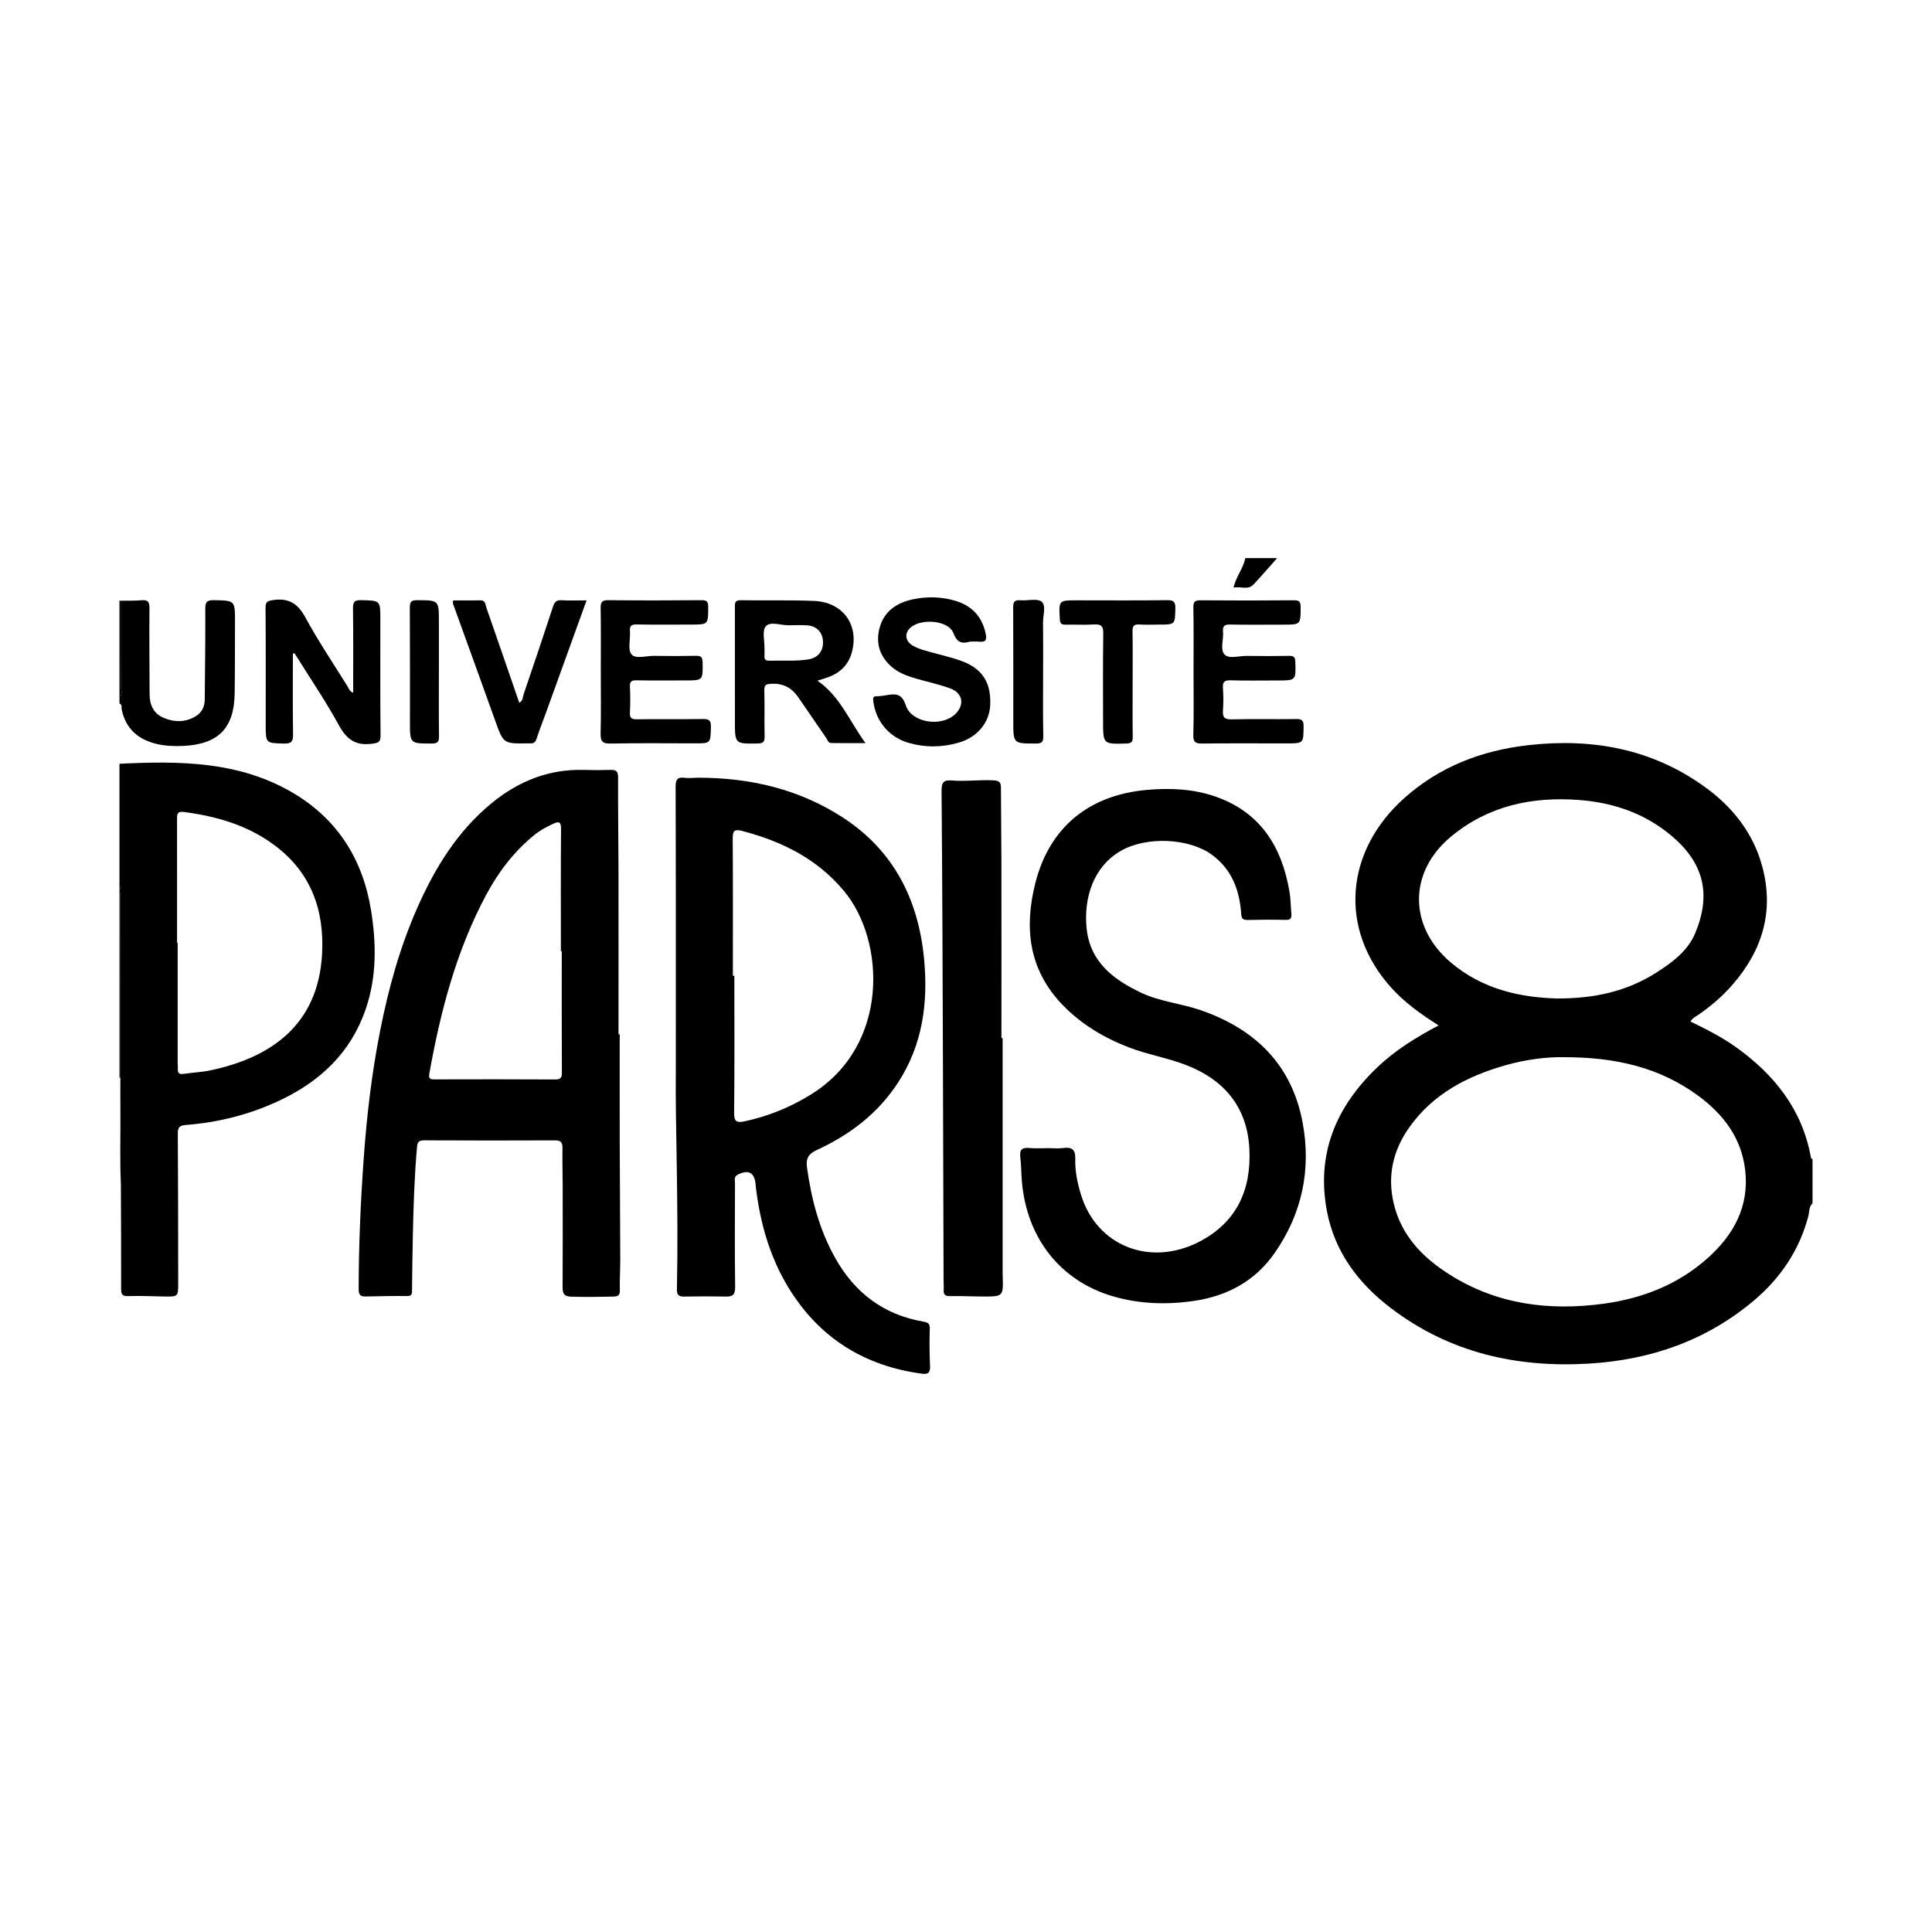 <?xml version="1.0" encoding="utf-8"?>
<!-- Generator: Adobe Illustrator 16.0.0, SVG Export Plug-In . SVG Version: 6.00 Build 0)  -->
<!DOCTYPE svg PUBLIC "-//W3C//DTD SVG 1.1//EN" "http://www.w3.org/Graphics/SVG/1.1/DTD/svg11.dtd">
<svg version="1.1" id="Calque_1" xmlns="http://www.w3.org/2000/svg" xmlns:xlink="http://www.w3.org/1999/xlink" x="0px" y="0px"
	 width="100px" height="100px" viewBox="0 0 100 100" enable-background="new 0 0 100 100" xml:space="preserve">
<g>
	<path d="M6.3,36.728c0.21,0.997,0.858,1.555,1.811,1.779c0.445,0.105,0.907,0.123,1.367,0.102c1.815-0.082,2.642-0.913,2.668-2.713
		c0.018-1.237,0.014-2.475,0.017-3.712c0.002-1.115,0-1.096-1.098-1.12c-0.378-0.007-0.44,0.122-0.439,0.461
		c0.006,1.557-0.012,3.115-0.028,4.672c-0.003,0.356-0.138,0.669-0.442,0.86c-0.546,0.343-1.134,0.339-1.709,0.087
		c-0.523-0.229-0.703-0.686-0.704-1.23c-0.004-1.481-0.02-2.963-0.007-4.445c0.003-0.324-0.088-0.428-0.407-0.401
		c-0.348,0.031-0.701,0.019-1.052,0.025c0,1.512,0.001,3.022-0.005,4.533c0,0.14,0.083,0.309-0.088,0.418c0,0.122,0,0.244,0,0.367
		C6.338,36.474,6.277,36.622,6.3,36.728z"/>
	<path d="M64.886,30.25c0.415-0.446,0.813-0.907,1.218-1.361c-0.551,0-1.101,0-1.65,0c-0.1,0.535-0.484,0.96-0.605,1.527
		C64.219,30.337,64.599,30.558,64.886,30.25z"/>
	<path d="M6.23,50.833c0-0.002,0-0.004,0-0.006c-0.016-0.002-0.032-0.003-0.047-0.008c0,1.651,0,3.304,0,4.956l0.036,0.01
		l0.011-0.001c0-0.001,0-0.001,0-0.002C6.231,54.133,6.23,52.482,6.23,50.833z"/>
	<path d="M6.228,46.311c0-0.149,0.042-0.305-0.045-0.446c0,1.651,0,3.303,0,4.955c0.015,0.005,0.031,0.006,0.047,0.008
		C6.23,49.321,6.232,47.816,6.228,46.311z"/>
	<path d="M6.271,35.628c0.006-1.511,0.005-3.021,0.005-4.533c-0.031-0.001-0.062-0.002-0.093-0.004c0,1.651,0,3.304,0,4.955
		C6.354,35.937,6.271,35.768,6.271,35.628z"/>
	<path d="M62.145,52.287c-1.021-0.352-2.122-0.443-3.107-0.915c-1.436-0.687-2.627-1.602-2.797-3.337
		c-0.153-1.569,0.357-3.18,1.772-3.994c1.33-0.764,3.526-0.666,4.711,0.199c1.036,0.758,1.433,1.827,1.519,3.045
		c0.018,0.257,0.082,0.338,0.335,0.333c0.656-0.016,1.314-0.021,1.972-0.004c0.259,0.006,0.312-0.1,0.291-0.323
		c-0.037-0.38-0.033-0.765-0.098-1.139c-0.395-2.329-1.509-4.117-3.84-4.925c-1.137-0.394-2.318-0.447-3.523-0.343
		c-2.994,0.259-5.053,1.917-5.789,4.816c-0.59,2.319-0.349,4.487,1.398,6.303c0.97,1.009,2.139,1.707,3.437,2.208
		c0.97,0.374,2.001,0.542,2.968,0.916c1.996,0.771,3.176,2.206,3.275,4.37c0.096,2.08-0.648,3.766-2.588,4.771
		c-2.547,1.32-5.315,0.227-6.127-2.424c-0.184-0.601-0.316-1.221-0.297-1.847c0.016-0.491-0.164-0.634-0.622-0.575
		c-0.256,0.033-0.519,0.006-0.778,0.006c-0.321,0-0.645,0.024-0.963-0.006c-0.367-0.036-0.533,0.061-0.484,0.463
		c0.051,0.423,0.047,0.853,0.084,1.278c0.252,2.937,2.009,5.15,4.73,5.94c1.371,0.396,2.771,0.438,4.177,0.232
		c1.726-0.252,3.165-1.031,4.171-2.474c1.421-2.038,1.905-4.317,1.453-6.751C66.866,55.109,64.97,53.263,62.145,52.287z"/>
	<path d="M51.896,65.837c0-4.035,0-8.071,0-12.106c-0.021,0-0.041,0-0.062,0c0-3.072,0.004-6.144-0.001-9.215
		c-0.001-1.237-0.024-2.475-0.024-3.712c0-0.271-0.041-0.392-0.367-0.412c-0.72-0.043-1.438,0.065-2.151,0.006
		c-0.426-0.035-0.56,0.07-0.556,0.53c0.041,4.783,0.056,9.568,0.072,14.351c0.014,3.653,0.021,7.306,0.032,10.958
		c0,0.169,0.016,0.337,0.006,0.504c-0.015,0.238,0.047,0.353,0.322,0.346c0.564-0.013,1.129,0.018,1.696,0.02
		c1.07,0.004,1.07,0.002,1.035-1.086C51.895,65.959,51.896,65.898,51.896,65.837z"/>
	<path d="M14.702,38.487c0.396,0.011,0.473-0.124,0.467-0.492c-0.022-1.387-0.009-2.775-0.009-4.163
		c0.028-0.006,0.058-0.012,0.086-0.018c0.773,1.24,1.598,2.452,2.299,3.732c0.406,0.741,0.881,1.065,1.721,0.948
		c0.319-0.045,0.434-0.076,0.431-0.431c-0.02-2.002-0.01-4.005-0.01-6.008c0-0.987,0-0.968-0.998-0.991
		c-0.358-0.007-0.421,0.105-0.417,0.434c0.018,1.446,0.008,2.891,0.008,4.358c-0.197-0.073-0.231-0.237-0.307-0.357
		c-0.735-1.177-1.51-2.333-2.172-3.55c-0.388-0.711-0.854-1.005-1.653-0.891c-0.303,0.043-0.405,0.085-0.403,0.41
		c0.016,2.018,0.008,4.036,0.008,6.053C13.754,38.482,13.754,38.461,14.702,38.487z"/>
	<path d="M36.797,37.631c0.01-0.368-0.122-0.421-0.444-0.415c-1.132,0.018-2.264-0.003-3.395,0.014
		c-0.291,0.005-0.366-0.082-0.353-0.359c0.023-0.442,0.022-0.888,0-1.33c-0.012-0.263,0.073-0.332,0.33-0.328
		c0.841,0.016,1.682,0.006,2.524,0.006c0.936,0,0.924,0,0.907-0.945c-0.005-0.27-0.093-0.334-0.345-0.329
		c-0.718,0.014-1.438,0.014-2.156,0.002c-0.406-0.008-0.964,0.179-1.179-0.078c-0.206-0.247-0.047-0.786-0.08-1.193
		c-0.023-0.287,0.072-0.359,0.354-0.354c0.933,0.018,1.865,0.006,2.798,0.006c0.909,0,0.895,0,0.899-0.909
		c0.001-0.285-0.073-0.354-0.355-0.353c-1.605,0.014-3.211,0.017-4.817-0.001c-0.337-0.004-0.399,0.111-0.395,0.416
		c0.018,1.086,0.007,2.172,0.007,3.258c0,1.071,0.017,2.142-0.009,3.211c-0.009,0.4,0.072,0.547,0.514,0.537
		c1.453-0.031,2.906-0.011,4.358-0.011C36.795,38.478,36.773,38.478,36.797,37.631z"/>
	<path d="M62.229,38.485c1.451-0.017,2.902-0.007,4.355-0.007c0.895,0,0.881,0,0.889-0.88c0.003-0.301-0.08-0.386-0.382-0.381
		c-1.115,0.018-2.231-0.011-3.347,0.017c-0.381,0.01-0.469-0.122-0.444-0.466c0.026-0.38,0.028-0.765-0.001-1.145
		c-0.023-0.313,0.062-0.419,0.392-0.41c0.81,0.024,1.62,0.008,2.431,0.008c0.963,0,0.953,0,0.924-0.967
		c-0.009-0.241-0.078-0.312-0.316-0.307c-0.733,0.014-1.467,0.013-2.201,0.002c-0.393-0.005-0.918,0.173-1.146-0.071
		c-0.243-0.261-0.042-0.785-0.079-1.191c-0.027-0.284,0.076-0.367,0.359-0.361c0.916,0.017,1.834,0.006,2.751,0.006
		c0.916,0,0.903,0,0.907-0.905c0-0.279-0.066-0.359-0.354-0.357c-1.604,0.015-3.209,0.015-4.814,0.001
		c-0.288-0.002-0.391,0.059-0.385,0.37c0.021,1.101,0.009,2.202,0.009,3.302c0,1.101,0.019,2.201-0.011,3.301
		C61.756,38.42,61.883,38.489,62.229,38.485z"/>
	<path d="M51.254,36.492c0.049-1.153-0.398-1.871-1.46-2.27c-0.427-0.161-0.875-0.265-1.314-0.387
		c-0.412-0.114-0.833-0.197-1.211-0.403c-0.366-0.201-0.458-0.551-0.242-0.839c0.466-0.617,2.054-0.532,2.322,0.177
		c0.187,0.497,0.441,0.564,0.864,0.439c0.156,0,0.311-0.014,0.461,0.003c0.381,0.044,0.408-0.128,0.338-0.448
		c-0.196-0.876-0.73-1.423-1.576-1.671c-0.716-0.21-1.451-0.226-2.176-0.074c-0.861,0.182-1.528,0.632-1.749,1.541
		c-0.184,0.761,0.039,1.42,0.626,1.942c0.375,0.333,0.836,0.495,1.307,0.63c0.585,0.168,1.187,0.295,1.755,0.507
		c0.652,0.242,0.737,0.868,0.224,1.342c-0.72,0.662-2.245,0.43-2.542-0.478c-0.207-0.633-0.543-0.596-1.009-0.519
		c-0.166,0.027-0.334,0.055-0.5,0.054c-0.177,0-0.189,0.078-0.173,0.226c0.111,1.04,0.808,1.892,1.825,2.185
		c0.873,0.252,1.753,0.241,2.621-0.016C50.598,38.149,51.215,37.392,51.254,36.492z"/>
	<path d="M25.631,37.301c0.427,1.191,0.422,1.193,1.68,1.176c0.046-0.001,0.092-0.004,0.138,0c0.18,0.015,0.267-0.065,0.324-0.241
		c0.146-0.449,0.32-0.888,0.481-1.331c0.694-1.917,1.386-3.833,2.107-5.83c-0.478,0-0.89,0.019-1.299-0.007
		c-0.27-0.017-0.362,0.097-0.44,0.336c-0.496,1.518-1.007,3.031-1.522,4.543c-0.049,0.144-0.03,0.337-0.224,0.426
		c-0.569-1.65-1.131-3.292-1.704-4.929c-0.053-0.15-0.034-0.379-0.312-0.372c-0.471,0.013-0.943,0.004-1.397,0.004
		c-0.05,0.13-0.001,0.211,0.03,0.297C24.208,33.349,24.923,35.324,25.631,37.301z"/>
	<path d="M55.152,32.333c0.488-0.012,0.98,0.02,1.466-0.011c0.371-0.023,0.494,0.075,0.487,0.469
		c-0.024,1.512-0.01,3.025-0.01,4.537c0,1.198,0,1.188,1.204,1.157c0.267-0.007,0.335-0.09,0.331-0.344
		c-0.013-0.917-0.005-1.833-0.005-2.749c0-0.901,0.01-1.803-0.006-2.704c-0.005-0.277,0.069-0.385,0.358-0.364
		c0.334,0.023,0.672,0.005,1.008,0.005c0.848,0,0.831,0,0.851-0.829c0.007-0.335-0.069-0.44-0.424-0.435
		c-1.558,0.021-3.116,0.008-4.675,0.008c-0.943,0-0.936,0-0.881,0.974C54.869,32.269,54.938,32.338,55.152,32.333z"/>
	<path d="M54,38.11c-0.021-1.101-0.009-2.202-0.009-3.303c0-0.855,0.009-1.712-0.003-2.568c-0.006-0.378,0.17-0.893-0.072-1.095
		c-0.229-0.189-0.729-0.04-1.105-0.074c-0.32-0.03-0.371,0.107-0.369,0.391c0.01,1.957,0.006,3.914,0.006,5.871
		c0,1.163,0,1.154,1.167,1.153C53.903,38.484,54.006,38.424,54,38.11z"/>
	<path d="M22.35,38.485c0.309,0,0.376-0.097,0.373-0.386c-0.016-1.114-0.006-2.229-0.006-3.343c0-0.854,0-1.709,0-2.564
		c0-1.134,0-1.122-1.132-1.126c-0.306,0-0.375,0.089-0.373,0.381c0.012,1.969,0.007,3.938,0.007,5.906
		C21.217,38.497,21.217,38.484,22.35,38.485z"/>
	<path d="M93.723,59.861c-0.453-2.445-1.879-4.228-3.844-5.643c-0.74-0.531-1.553-0.941-2.377-1.342
		c0.104-0.194,0.268-0.256,0.402-0.348c0.657-0.454,1.258-0.968,1.781-1.572c1.537-1.77,2.145-3.782,1.537-6.078
		c-0.465-1.755-1.537-3.107-2.992-4.155c-2.744-1.978-5.842-2.526-9.137-2.152c-2.406,0.273-4.595,1.113-6.42,2.749
		c-3.036,2.724-3.414,6.749-0.659,9.806c0.702,0.779,1.542,1.375,2.448,1.949c-1.168,0.617-2.258,1.293-3.191,2.187
		c-2.129,2.036-3.151,4.483-2.587,7.438c0.403,2.109,1.634,3.735,3.31,5.009c3.033,2.308,6.512,3.097,10.265,2.87
		c3.187-0.193,6.07-1.195,8.526-3.266c1.369-1.156,2.348-2.598,2.812-4.356c0.061-0.225,0.018-0.488,0.219-0.668
		c0-0.765,0-1.53,0-2.294C93.744,59.979,93.734,59.924,93.723,59.861z M75.088,43.316c1.927-1.606,4.197-2.094,6.643-1.909
		c1.777,0.135,3.406,0.692,4.787,1.854c1.678,1.413,2.064,3.026,1.227,5.039c-0.385,0.921-1.184,1.509-1.995,2.03
		c-1.507,0.965-3.183,1.363-5.186,1.35c-1.864-0.053-3.831-0.467-5.481-1.871C72.91,47.96,72.893,45.148,75.088,43.316z
		 M88.381,65.126c-1.531,1.366-3.367,2.079-5.371,2.353c-2.834,0.387-5.553,0.039-8.012-1.529c-1.369-0.873-2.465-1.996-2.858-3.654
		c-0.343-1.446-0.036-2.76,0.81-3.951c1.229-1.729,2.994-2.645,4.979-3.209c1.08-0.307,2.184-0.436,3.014-0.416
		c2.703-0.002,4.961,0.539,6.934,1.979c1.311,0.958,2.26,2.188,2.453,3.865C90.547,62.447,89.737,63.914,88.381,65.126z"/>
	<path d="M19.205,47.115c-0.424-2.631-1.734-4.713-4.044-6.077c-2.788-1.646-5.875-1.657-8.978-1.505c0,2.11,0,4.221,0,6.332
		c0.086,0.141,0.045,0.297,0.045,0.446c0.004,1.505,0.002,3.01,0.002,4.516c0,0.002,0,0.004,0,0.006c0,1.649,0.001,3.3,0,4.949
		c0,0.001,0,0.001,0,0.002c0,0.53-0.004,1.062,0.001,1.591c0.014,1.304-0.036,2.607,0.026,3.911
		c0.006,1.803,0.017,3.606,0.012,5.409c0,0.275,0.036,0.402,0.361,0.391c0.625-0.021,1.251,0.011,1.878,0.021
		c0.712,0.011,0.717,0.012,0.716-0.725c-0.002-2.568-0.005-5.135-0.02-7.702c-0.001-0.301,0.066-0.424,0.396-0.449
		c1.702-0.131,3.336-0.543,4.883-1.274c2.101-0.992,3.681-2.482,4.448-4.729C19.505,50.551,19.481,48.833,19.205,47.115z
		 M16.671,49.37c-0.199,3.741-2.731,5.386-5.769,6.029c-0.46,0.098-0.938,0.116-1.405,0.185c-0.227,0.034-0.307-0.053-0.292-0.271
		c0.007-0.106-0.009-0.214-0.009-0.319c0-2.062,0-4.124,0-6.186c-0.01,0-0.021,0-0.031,0c0-2.124,0.001-4.248-0.001-6.371
		c0-0.242-0.028-0.459,0.345-0.411c1.701,0.224,3.313,0.685,4.709,1.73C16.098,45.16,16.792,47.1,16.671,49.37z"/>
	<path d="M47.785,68.406c-2.044-0.355-3.537-1.484-4.549-3.283c-0.823-1.459-1.235-3.038-1.465-4.686
		c-0.07-0.506,0.091-0.721,0.53-0.924c1.708-0.788,3.163-1.9,4.197-3.502c1.259-1.95,1.547-4.11,1.333-6.371
		c-0.292-3.071-1.564-5.604-4.193-7.317c-2.269-1.479-4.813-2.069-7.504-2.069c-0.229,0-0.462,0.035-0.687,0.006
		c-0.376-0.048-0.478,0.072-0.477,0.462c0.016,4.312,0.01,8.624,0.01,14.831c-0.033,2.46,0.148,6.815,0.058,11.171
		c-0.006,0.271,0.068,0.391,0.353,0.386c0.734-0.012,1.468-0.015,2.202-0.001c0.373,0.007,0.462-0.138,0.458-0.508
		c-0.024-1.789-0.013-3.578-0.008-5.367c0-0.153-0.068-0.328,0.146-0.436c0.538-0.268,0.849-0.119,0.918,0.462
		c0.008,0.062,0.008,0.122,0.015,0.183c0.227,1.885,0.737,3.682,1.749,5.302c1.579,2.526,3.875,3.951,6.821,4.354
		c0.334,0.047,0.463-0.029,0.447-0.388c-0.029-0.642-0.034-1.284-0.014-1.926C48.136,68.509,48.047,68.451,47.785,68.406z
		 M38.519,58.043c-0.371,0.077-0.526,0.024-0.521-0.432c0.026-2.367,0.012-4.736,0.012-7.104c-0.025,0-0.051,0-0.077,0
		c0-2.369,0.008-4.738-0.008-7.107c-0.003-0.408,0.097-0.493,0.493-0.389c2.054,0.536,3.88,1.441,5.268,3.108
		c2.146,2.575,2.364,7.987-1.672,10.506C40.929,57.304,39.77,57.781,38.519,58.043z"/>
	<path d="M32.076,53.531c-0.021,0-0.041,0.001-0.062,0.001c0-2.858,0.004-5.717-0.001-8.575c-0.003-1.574-0.028-3.148-0.021-4.722
		c0.002-0.315-0.105-0.395-0.392-0.385c-0.458,0.015-0.917,0.015-1.376,0.001c-1.811-0.051-3.378,0.577-4.761,1.707
		c-1.78,1.456-2.948,3.356-3.863,5.428c-0.902,2.041-1.493,4.181-1.924,6.365c-0.435,2.199-0.696,4.422-0.854,6.661
		c-0.159,2.239-0.256,4.478-0.258,6.722c-0.001,0.291,0.098,0.376,0.356,0.372c0.717-0.013,1.436-0.032,2.153-0.023
		c0.258,0.003,0.252-0.125,0.254-0.31c0.009-0.977,0.022-1.953,0.044-2.932c0.031-1.48,0.083-2.959,0.21-4.437
		c0.021-0.247,0.063-0.382,0.366-0.38c2.261,0.012,4.522,0.011,6.784,0.002c0.311-0.002,0.388,0.122,0.383,0.41
		c-0.012,0.658,0.009,1.314,0.01,1.972c0.002,1.743,0.006,3.486-0.004,5.229c-0.002,0.343,0.098,0.469,0.462,0.479
		c0.719,0.023,1.435,0.009,2.152-0.005c0.243-0.005,0.355-0.053,0.349-0.33c-0.013-0.55,0.023-1.099,0.021-1.649
		c-0.005-2.032-0.021-4.065-0.027-6.098C32.072,57.2,32.076,55.366,32.076,53.531z M28.723,55.873
		c-2.063-0.012-4.128-0.009-6.191-0.004c-0.225,0-0.365,0.01-0.308-0.311c0.572-3.195,1.384-6.315,2.92-9.203
		c0.636-1.197,1.444-2.264,2.5-3.128c0.296-0.244,0.633-0.42,0.979-0.584c0.306-0.143,0.418-0.118,0.416,0.268
		c-0.017,2.109-0.008,4.219-0.008,6.328c0.015,0,0.03,0,0.046,0c0,2.093-0.005,4.187,0.006,6.278
		C29.086,55.803,29.003,55.874,28.723,55.873z"/>
	<path d="M39.211,38.483c0.275-0.004,0.372-0.07,0.365-0.359c-0.019-0.793,0.009-1.588-0.015-2.382
		c-0.009-0.298,0.093-0.335,0.36-0.349c0.613-0.033,1.061,0.207,1.398,0.7c0.481,0.706,0.967,1.408,1.451,2.112
		c0.067,0.097,0.103,0.25,0.24,0.254c0.565,0.011,1.131,0.004,1.787,0.004c-0.835-1.152-1.32-2.426-2.486-3.232
		c0.217-0.07,0.406-0.122,0.588-0.192c0.591-0.224,1.005-0.62,1.183-1.241c0.407-1.422-0.428-2.625-1.932-2.693
		c-1.265-0.057-2.535-0.012-3.801-0.038c-0.345-0.008-0.311,0.182-0.311,0.402c0.003,1.954,0.001,3.91,0.001,5.865
		C38.04,38.51,38.04,38.5,39.211,38.483z M39.637,32.418c0.232-0.271,0.772-0.048,1.176-0.055c0.32,0,0.64-0.016,0.957,0.004
		c0.502,0.03,0.816,0.366,0.828,0.855c0.012,0.497-0.268,0.832-0.768,0.91c-0.665,0.104-1.336,0.045-2.005,0.066
		c-0.205,0.007-0.272-0.074-0.257-0.265c0.009-0.122,0-0.244,0.002-0.365C39.578,33.173,39.438,32.649,39.637,32.418z"/>
</g>
</svg>

